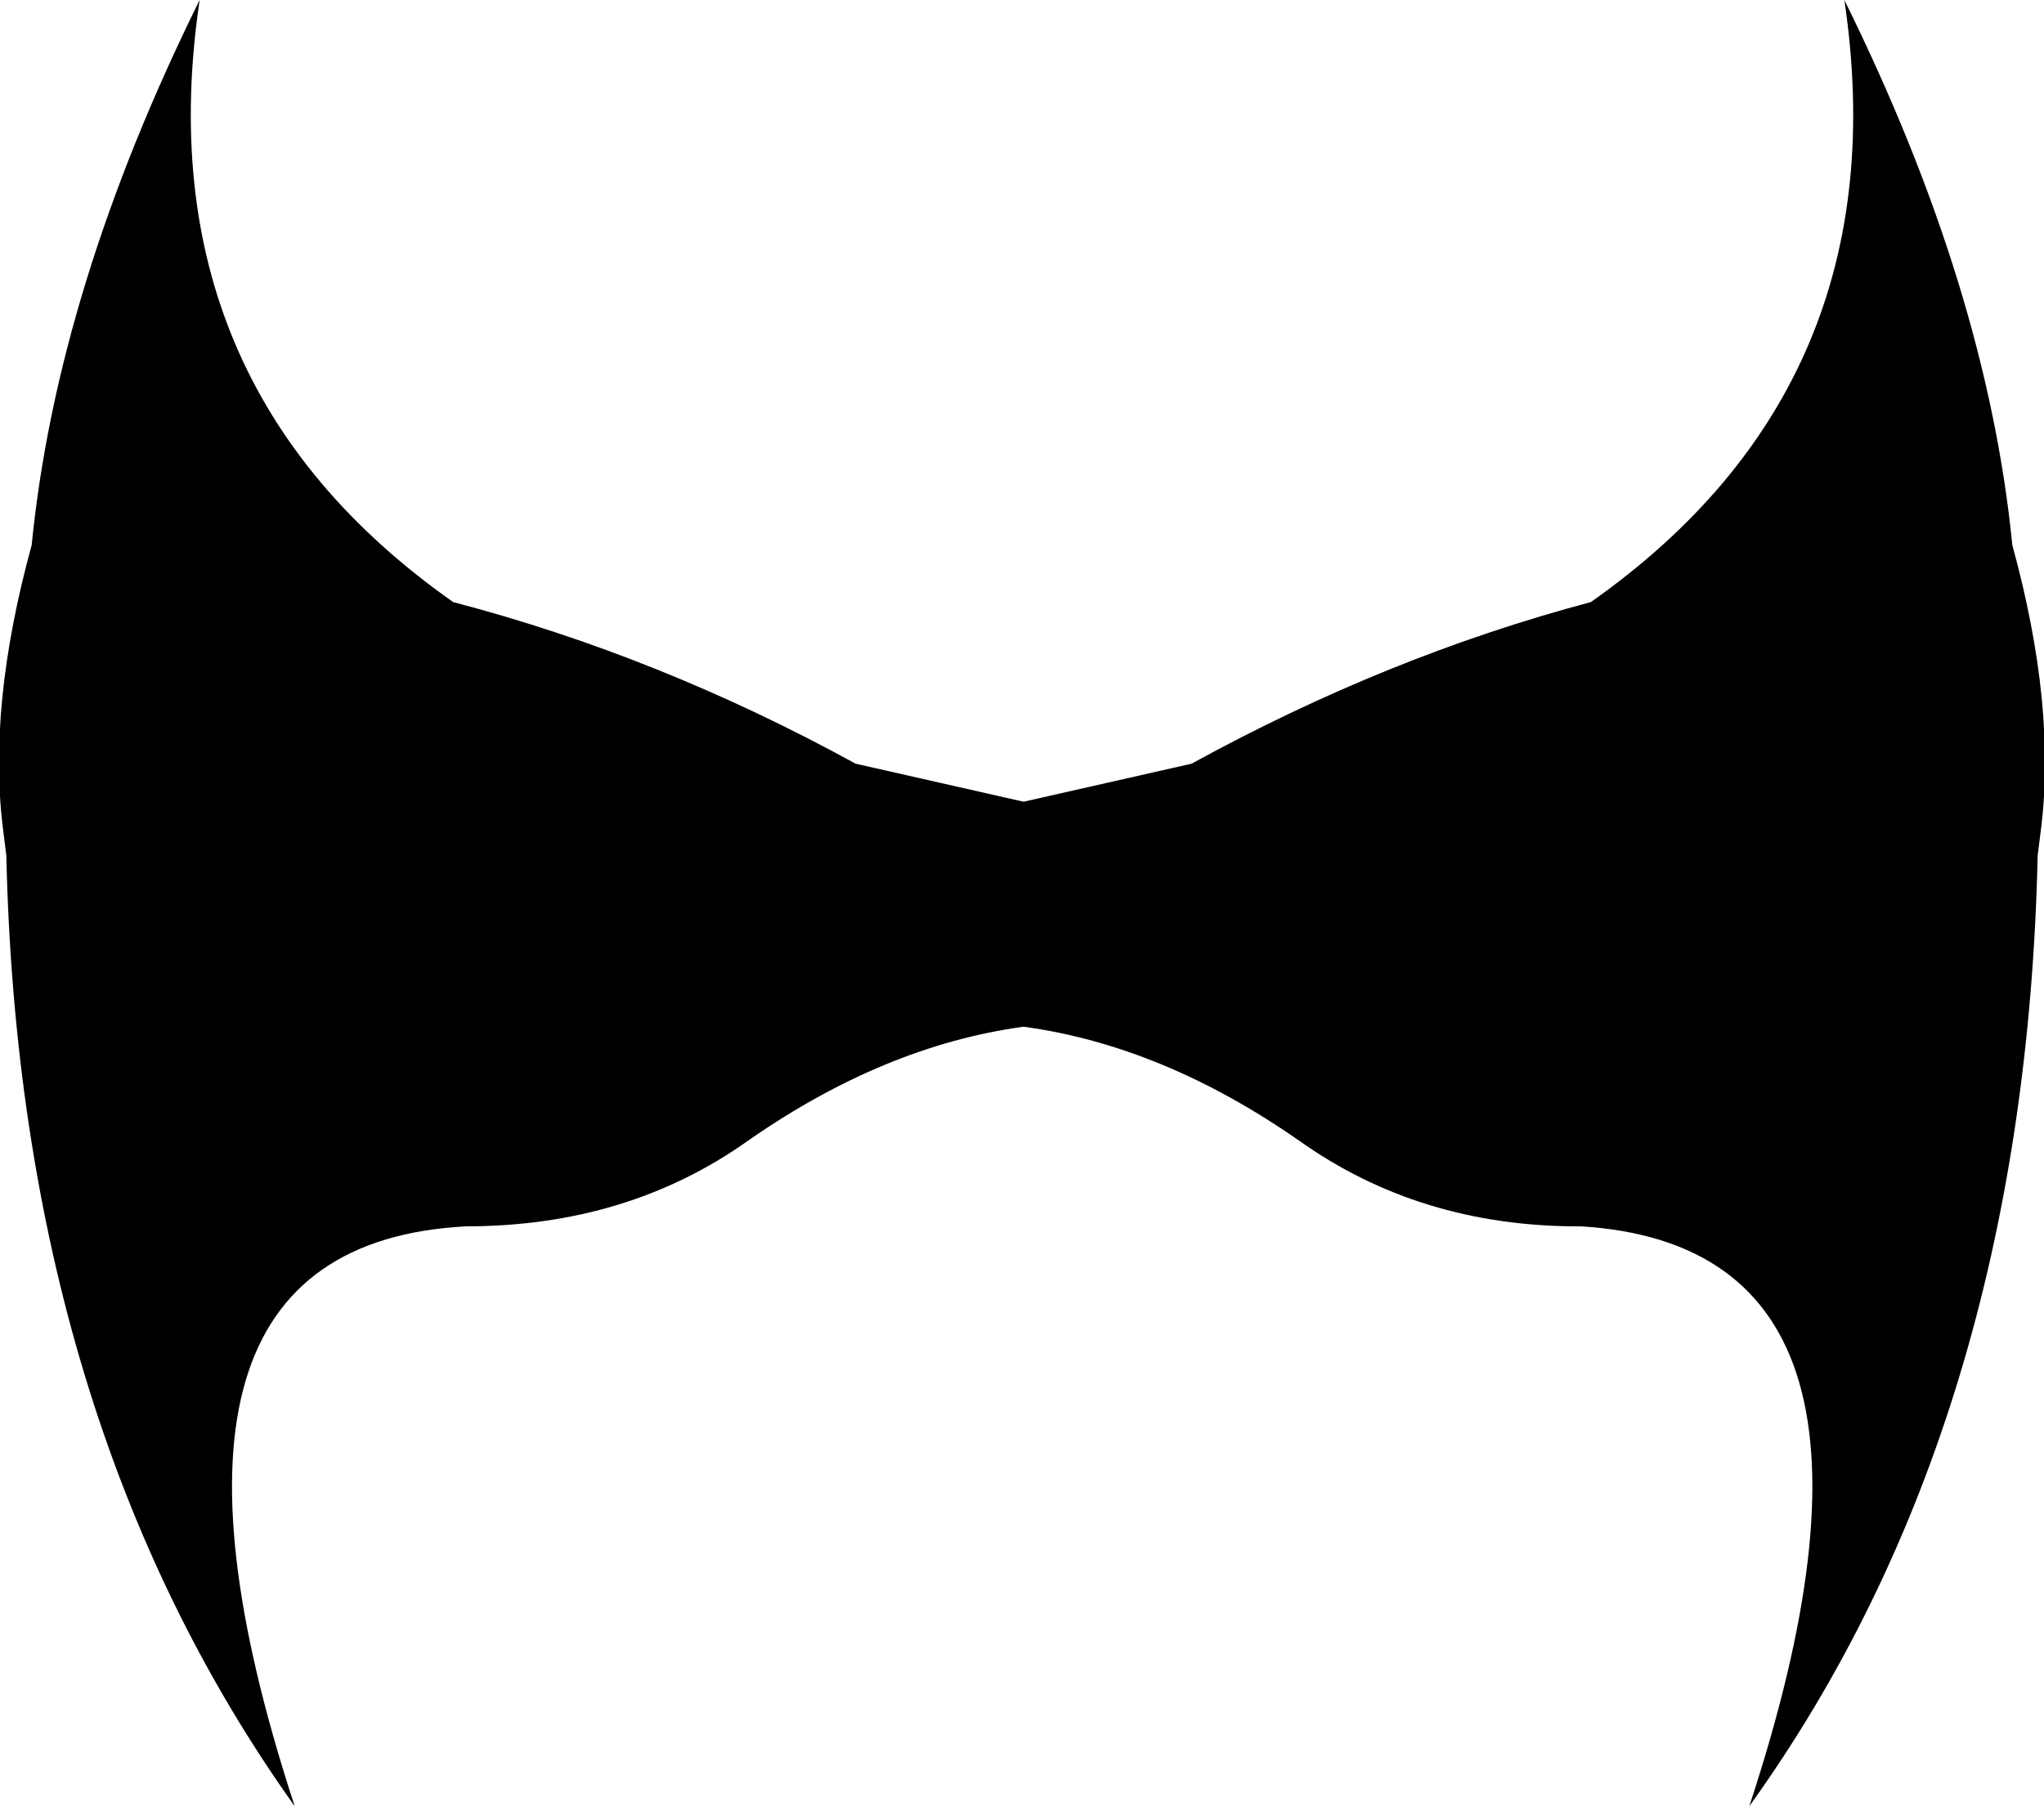 <?xml version="1.0" encoding="UTF-8" standalone="no"?>
<svg xmlns:xlink="http://www.w3.org/1999/xlink" height="28.5px" width="32.25px" xmlns="http://www.w3.org/2000/svg">
  <g transform="matrix(1.0, 0.0, 0.0, 1.0, -383.65, -171.15)">
    <path d="M383.7 184.25 Q383.45 182.3 384.15 179.75 384.55 175.7 386.8 171.15 385.9 177.2 390.8 180.65 394.05 181.5 397.15 183.2 L399.8 183.8 402.45 183.2 Q405.55 181.5 408.75 180.65 413.65 177.2 412.75 171.15 415.0 175.7 415.4 179.75 416.1 182.3 415.85 184.25 L415.8 184.65 Q415.6 193.6 411.25 199.65 414.15 190.85 408.6 190.5 L408.55 190.5 Q406.05 190.5 404.15 189.15 402.0 187.65 399.8 187.35 397.6 187.65 395.45 189.15 393.55 190.5 391.0 190.5 385.4 190.8 388.3 199.65 383.95 193.55 383.75 184.65 L383.7 184.25" fill="#000000" fill-rule="evenodd" stroke="none"/>
  </g>
</svg>

